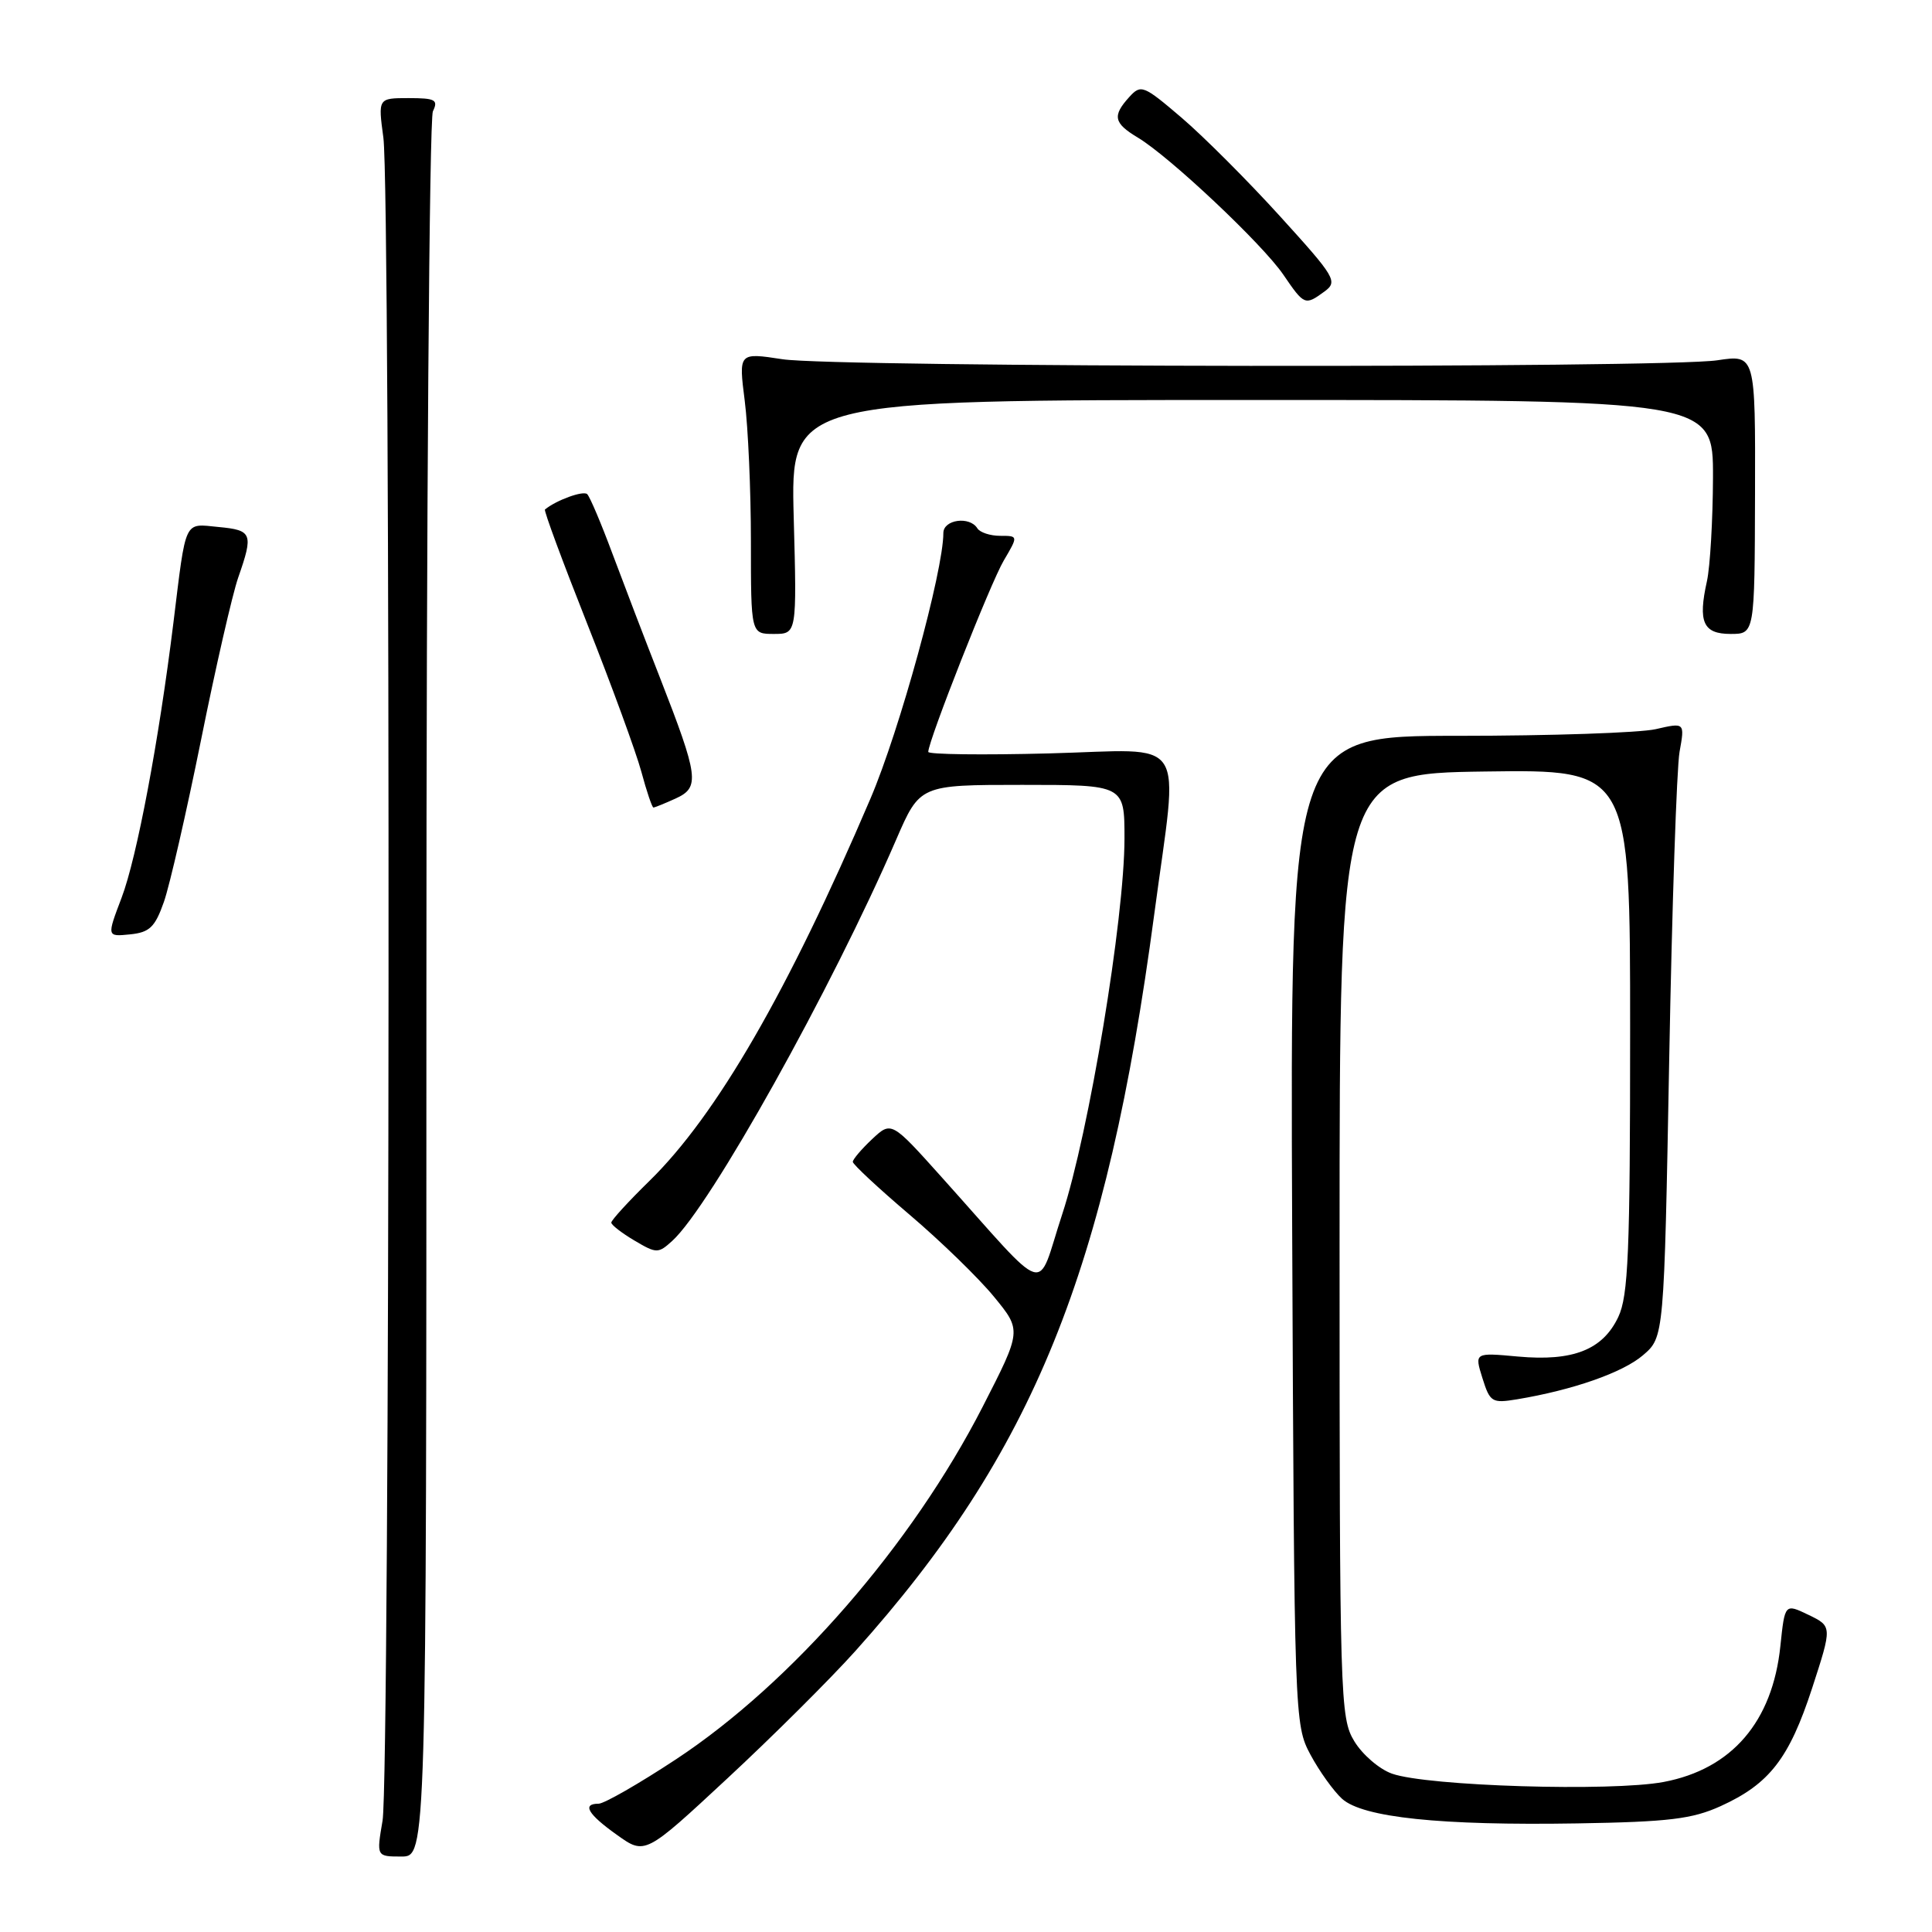 <?xml version="1.0" encoding="UTF-8" standalone="no"?>
<!DOCTYPE svg PUBLIC "-//W3C//DTD SVG 1.1//EN" "http://www.w3.org/Graphics/SVG/1.1/DTD/svg11.dtd" >
<svg xmlns="http://www.w3.org/2000/svg" xmlns:xlink="http://www.w3.org/1999/xlink" version="1.1" viewBox="0 0 256 256">
 <g >
 <path fill="currentColor"
d=" M 56.50 131.25 C 56.50 68.14 56.89 15.71 57.36 14.75 C 58.10 13.23 57.68 13.00 54.15 13.00 C 50.09 13.00 50.09 13.00 50.80 18.25 C 51.78 25.61 51.68 235.45 50.69 241.25 C 49.88 246.00 49.88 246.00 53.19 246.00 C 56.50 246.00 56.50 246.00 56.50 131.25 Z  M 113.34 218.77 C 136.92 192.46 146.63 168.50 152.95 121.10 C 156.17 96.94 157.75 99.35 139.00 99.83 C 130.20 100.06 123.00 99.97 123.00 99.63 C 123.00 98.17 131.25 77.24 133.00 74.28 C 134.93 71.00 134.93 71.00 132.53 71.00 C 131.20 71.00 129.84 70.55 129.50 70.00 C 128.48 68.36 125.00 68.84 125.00 70.63 C 125.00 75.66 119.21 96.77 115.34 105.82 C 104.44 131.34 94.94 147.78 86.07 156.46 C 83.28 159.19 81.00 161.68 81.00 162.00 C 81.00 162.31 82.38 163.38 84.07 164.38 C 86.99 166.11 87.22 166.11 89.07 164.43 C 94.09 159.89 110.23 130.98 118.75 111.25 C 121.89 104.00 121.89 104.00 135.44 104.00 C 149.00 104.00 149.00 104.00 149.00 111.09 C 149.00 121.69 144.28 150.17 140.75 160.89 C 137.23 171.57 139.34 172.21 124.80 156.01 C 118.11 148.55 118.11 148.55 115.55 150.95 C 114.15 152.27 113.00 153.62 113.00 153.95 C 113.00 154.28 116.39 157.44 120.53 160.96 C 124.68 164.49 129.71 169.38 131.72 171.84 C 135.38 176.30 135.38 176.30 130.21 186.40 C 120.83 204.71 104.92 223.00 89.57 233.12 C 84.67 236.35 80.05 239.00 79.32 239.00 C 77.08 239.00 77.89 240.39 81.76 243.14 C 85.47 245.79 85.47 245.79 96.39 235.64 C 102.40 230.06 110.02 222.47 113.34 218.77 Z  M 228.00 239.32 C 234.46 236.38 237.07 233.01 240.11 223.71 C 242.78 215.50 242.78 215.50 239.64 213.98 C 236.50 212.47 236.50 212.47 235.91 218.10 C 234.87 228.14 229.48 234.41 220.44 236.12 C 213.54 237.42 189.12 236.68 184.45 235.02 C 182.77 234.43 180.52 232.49 179.45 230.72 C 177.57 227.62 177.50 225.18 177.50 165.00 C 177.50 102.50 177.50 102.50 196.75 102.23 C 216.00 101.96 216.00 101.96 216.00 136.58 C 216.00 165.97 215.76 171.70 214.43 174.51 C 212.37 178.86 208.43 180.41 201.15 179.75 C 195.37 179.22 195.37 179.22 196.43 182.61 C 197.43 185.80 197.70 185.96 200.99 185.42 C 208.41 184.19 215.04 181.87 217.71 179.57 C 220.50 177.18 220.50 177.18 221.18 140.34 C 221.55 120.08 222.17 101.75 222.55 99.62 C 223.25 95.73 223.25 95.73 219.38 96.62 C 217.24 97.10 205.48 97.50 193.22 97.50 C 170.95 97.50 170.95 97.50 171.22 163.00 C 171.50 227.79 171.52 228.54 173.64 232.50 C 174.82 234.70 176.71 237.33 177.83 238.35 C 180.58 240.83 190.86 241.91 209.00 241.61 C 221.14 241.41 224.23 241.03 228.00 239.32 Z  M 21.72 119.50 C 22.49 117.30 24.70 107.64 26.64 98.04 C 28.57 88.44 30.79 78.76 31.56 76.54 C 33.60 70.70 33.43 70.25 28.96 69.83 C 24.32 69.38 24.69 68.61 22.98 82.50 C 21.05 98.15 18.14 113.62 16.11 118.96 C 14.15 124.12 14.15 124.12 17.23 123.81 C 19.82 123.55 20.54 122.86 21.72 119.50 Z  M 89.54 105.80 C 92.76 104.33 92.58 102.95 87.44 89.78 C 85.44 84.68 82.61 77.27 81.13 73.31 C 79.66 69.36 78.17 65.84 77.81 65.48 C 77.30 64.97 73.72 66.27 72.21 67.51 C 72.04 67.65 74.56 74.45 77.80 82.63 C 81.04 90.81 84.27 99.64 84.98 102.25 C 85.68 104.86 86.41 107.00 86.58 107.00 C 86.76 107.00 88.09 106.46 89.54 105.80 Z  M 105.17 68.50 C 104.76 53.00 104.76 53.00 165.88 53.00 C 227.00 53.00 227.00 53.00 226.98 63.25 C 226.96 68.89 226.60 75.08 226.18 77.00 C 224.97 82.43 225.67 84.00 229.32 84.00 C 232.50 84.00 232.50 84.00 232.55 65.49 C 232.60 46.98 232.60 46.98 227.55 47.74 C 220.43 48.81 110.73 48.69 103.68 47.60 C 97.87 46.71 97.87 46.71 98.68 53.10 C 99.13 56.62 99.50 65.01 99.50 71.75 C 99.50 84.00 99.50 84.00 102.54 84.00 C 105.59 84.00 105.59 84.00 105.17 68.50 Z  M 175.51 38.62 C 177.29 37.31 176.95 36.74 169.64 28.69 C 165.38 23.99 159.49 18.10 156.57 15.60 C 151.51 11.28 151.18 11.15 149.63 12.86 C 147.37 15.35 147.57 16.31 150.75 18.22 C 154.97 20.74 167.31 32.37 170.05 36.40 C 172.83 40.47 172.92 40.51 175.51 38.62 Z "/>
</g>
</svg>
